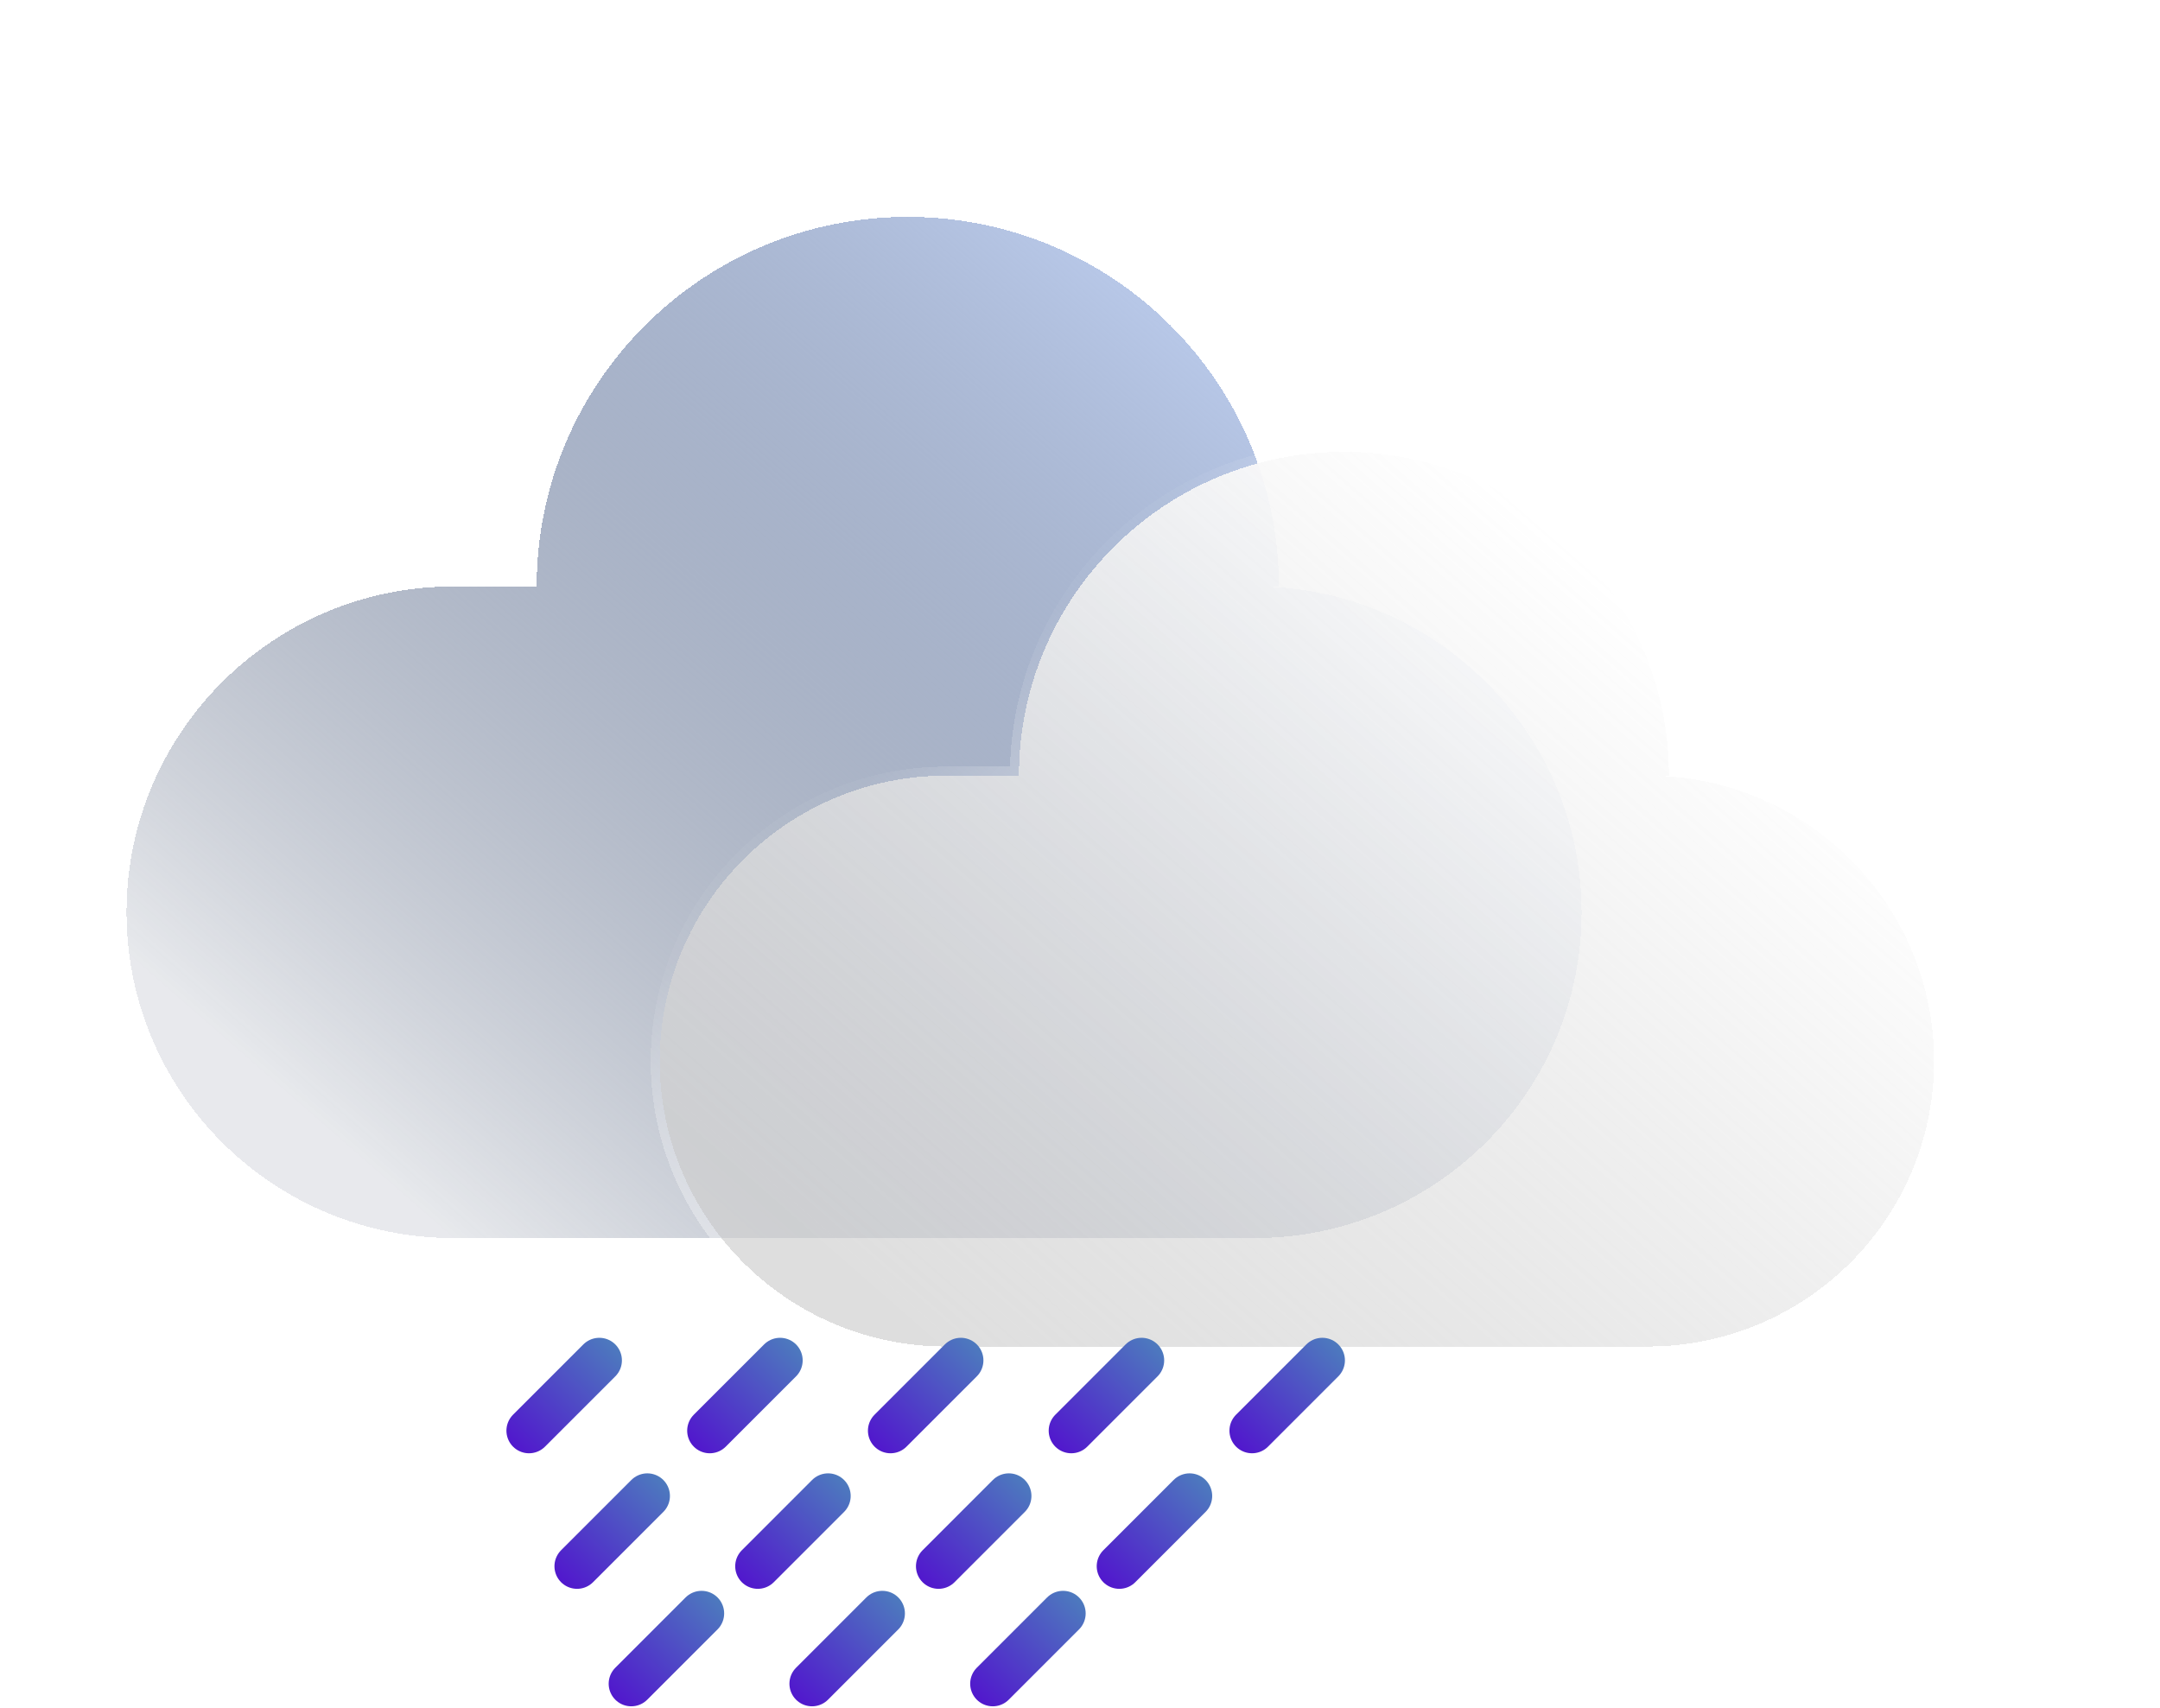 <svg width="239" height="189" viewBox="0 0 239 189" fill="none" xmlns="http://www.w3.org/2000/svg">
<g filter="url(#filter0_d_86_85)">
<path d="M14 96.948C14 77.036 30.206 60.895 50.198 60.895H138.802C158.794 60.895 175 77.036 175 96.948C175 116.859 158.794 133 138.802 133H50.198C30.206 133 14 116.859 14 96.948Z" fill="url(#paint0_linear_86_85)" shape-rendering="crispEdges"/>
<path d="M141.503 60.895C100.443 60.895 123.12 60.895 100.443 60.895C77.766 60.895 100.443 60.895 59.383 60.895C59.383 38.309 77.766 20 100.443 20C123.12 20 141.503 38.309 141.503 60.895Z" fill="url(#paint1_linear_86_85)" shape-rendering="crispEdges"/>
</g>
<g filter="url(#filter1_d_86_85)">
<path d="M73 113.414C73 95.97 87.193 81.829 104.701 81.829H182.299C199.807 81.829 214 95.97 214 113.414C214 130.859 199.807 145 182.299 145H104.701C87.193 145 73 130.859 73 113.414Z" fill="url(#paint2_linear_86_85)" shape-rendering="crispEdges"/>
<path d="M184.664 81.829C148.705 81.829 168.565 81.829 148.705 81.829C128.845 81.829 148.705 81.829 112.745 81.829C112.745 62.041 128.845 46 148.705 46C168.565 46 184.664 62.041 184.664 81.829Z" fill="url(#paint3_linear_86_85)" shape-rendering="crispEdges"/>
<path d="M185.163 81.454C184.961 61.561 168.714 45.5 148.705 45.5C128.738 45.5 112.517 61.494 112.248 81.329H104.701C86.919 81.329 72.5 95.692 72.5 113.414C72.5 131.136 86.919 145.5 104.701 145.5H182.299C200.081 145.5 214.5 131.136 214.5 113.414C214.5 96.654 201.604 82.898 185.163 81.454Z" stroke="url(#paint4_linear_86_85)" shape-rendering="crispEdges"/>
</g>
<line x1="66.314" y1="150.536" x2="58.535" y2="158.314" stroke="url(#paint5_linear_86_85)" stroke-width="5" stroke-linecap="round"/>
<line x1="71.627" y1="165.536" x2="63.849" y2="173.314" stroke="url(#paint6_linear_86_85)" stroke-width="5" stroke-linecap="round"/>
<line x1="86.314" y1="150.536" x2="78.535" y2="158.314" stroke="url(#paint7_linear_86_85)" stroke-width="5" stroke-linecap="round"/>
<line x1="91.627" y1="165.536" x2="83.849" y2="173.314" stroke="url(#paint8_linear_86_85)" stroke-width="5" stroke-linecap="round"/>
<line x1="77.627" y1="178.536" x2="69.849" y2="186.314" stroke="url(#paint9_linear_86_85)" stroke-width="5" stroke-linecap="round"/>
<line x1="106.314" y1="150.536" x2="98.535" y2="158.314" stroke="url(#paint10_linear_86_85)" stroke-width="5" stroke-linecap="round"/>
<line x1="111.627" y1="165.536" x2="103.849" y2="173.314" stroke="url(#paint11_linear_86_85)" stroke-width="5" stroke-linecap="round"/>
<line x1="97.627" y1="178.536" x2="89.849" y2="186.314" stroke="url(#paint12_linear_86_85)" stroke-width="5" stroke-linecap="round"/>
<line x1="126.314" y1="150.536" x2="118.536" y2="158.314" stroke="url(#paint13_linear_86_85)" stroke-width="5" stroke-linecap="round"/>
<line x1="131.627" y1="165.536" x2="123.849" y2="173.314" stroke="url(#paint14_linear_86_85)" stroke-width="5" stroke-linecap="round"/>
<line x1="117.627" y1="178.536" x2="109.849" y2="186.314" stroke="url(#paint15_linear_86_85)" stroke-width="5" stroke-linecap="round"/>
<line x1="146.314" y1="150.536" x2="138.536" y2="158.314" stroke="url(#paint16_linear_86_85)" stroke-width="5" stroke-linecap="round"/>
<defs>
<filter id="filter0_d_86_85" x="-10" y="0" width="209" height="161" filterUnits="userSpaceOnUse" color-interpolation-filters="sRGB">
<feFlood flood-opacity="0" result="BackgroundImageFix"/>
<feColorMatrix in="SourceAlpha" type="matrix" values="0 0 0 0 0 0 0 0 0 0 0 0 0 0 0 0 0 0 127 0" result="hardAlpha"/>
<feOffset dy="4"/>
<feGaussianBlur stdDeviation="12"/>
<feComposite in2="hardAlpha" operator="out"/>
<feColorMatrix type="matrix" values="0 0 0 0 0 0 0 0 0 0 0 0 0 0 0 0 0 0 0.25 0"/>
<feBlend mode="normal" in2="BackgroundImageFix" result="effect1_dropShadow_86_85"/>
<feBlend mode="normal" in="SourceGraphic" in2="effect1_dropShadow_86_85" result="shape"/>
</filter>
<filter id="filter1_d_86_85" x="48" y="25" width="191" height="149" filterUnits="userSpaceOnUse" color-interpolation-filters="sRGB">
<feFlood flood-opacity="0" result="BackgroundImageFix"/>
<feColorMatrix in="SourceAlpha" type="matrix" values="0 0 0 0 0 0 0 0 0 0 0 0 0 0 0 0 0 0 127 0" result="hardAlpha"/>
<feOffset dy="4"/>
<feGaussianBlur stdDeviation="12"/>
<feComposite in2="hardAlpha" operator="out"/>
<feColorMatrix type="matrix" values="0 0 0 0 0 0 0 0 0 0 0 0 0 0 0 0 0 0 0.25 0"/>
<feBlend mode="normal" in2="BackgroundImageFix" result="effect1_dropShadow_86_85"/>
<feBlend mode="normal" in="SourceGraphic" in2="effect1_dropShadow_86_85" result="shape"/>
</filter>
<linearGradient id="paint0_linear_86_85" x1="123.404" y1="27.264" x2="38.968" y2="123.921" gradientUnits="userSpaceOnUse">
<stop stop-color="#B7C7E7"/>
<stop offset="1" stop-color="#192A4B" stop-opacity="0.1"/>
</linearGradient>
<linearGradient id="paint1_linear_86_85" x1="123.404" y1="27.264" x2="38.968" y2="123.921" gradientUnits="userSpaceOnUse">
<stop stop-color="#B7C7E7"/>
<stop offset="1" stop-color="#192A4B" stop-opacity="0.1"/>
</linearGradient>
<linearGradient id="paint2_linear_86_85" x1="168.814" y1="52.364" x2="94.835" y2="137.018" gradientUnits="userSpaceOnUse">
<stop stop-color="white"/>
<stop offset="1" stop-color="#D1D1D1" stop-opacity="0.7"/>
</linearGradient>
<linearGradient id="paint3_linear_86_85" x1="168.814" y1="52.364" x2="94.835" y2="137.018" gradientUnits="userSpaceOnUse">
<stop stop-color="white"/>
<stop offset="1" stop-color="#D1D1D1" stop-opacity="0.7"/>
</linearGradient>
<linearGradient id="paint4_linear_86_85" x1="120.904" y1="59.275" x2="198.057" y2="141.953" gradientUnits="userSpaceOnUse">
<stop stop-color="white" stop-opacity="0.04"/>
<stop offset="0.104" stop-color="white" stop-opacity="0.243"/>
<stop offset="1" stop-color="white"/>
</linearGradient>
<linearGradient id="paint5_linear_86_85" x1="56.768" y1="160.081" x2="68.082" y2="148.768" gradientUnits="userSpaceOnUse">
<stop stop-color="#5117CD"/>
<stop offset="1" stop-color="#4D7ABE"/>
</linearGradient>
<linearGradient id="paint6_linear_86_85" x1="62.081" y1="175.081" x2="73.395" y2="163.768" gradientUnits="userSpaceOnUse">
<stop stop-color="#5117CD"/>
<stop offset="1" stop-color="#4D7ABE"/>
</linearGradient>
<linearGradient id="paint7_linear_86_85" x1="76.768" y1="160.081" x2="88.082" y2="148.768" gradientUnits="userSpaceOnUse">
<stop stop-color="#5117CD"/>
<stop offset="1" stop-color="#4D7ABE"/>
</linearGradient>
<linearGradient id="paint8_linear_86_85" x1="82.082" y1="175.081" x2="93.395" y2="163.768" gradientUnits="userSpaceOnUse">
<stop stop-color="#5117CD"/>
<stop offset="1" stop-color="#4D7ABE"/>
</linearGradient>
<linearGradient id="paint9_linear_86_85" x1="68.082" y1="188.081" x2="79.395" y2="176.768" gradientUnits="userSpaceOnUse">
<stop stop-color="#5117CD"/>
<stop offset="1" stop-color="#4D7ABE"/>
</linearGradient>
<linearGradient id="paint10_linear_86_85" x1="96.768" y1="160.081" x2="108.081" y2="148.768" gradientUnits="userSpaceOnUse">
<stop stop-color="#5117CD"/>
<stop offset="1" stop-color="#4D7ABE"/>
</linearGradient>
<linearGradient id="paint11_linear_86_85" x1="102.081" y1="175.081" x2="113.395" y2="163.768" gradientUnits="userSpaceOnUse">
<stop stop-color="#5117CD"/>
<stop offset="1" stop-color="#4D7ABE"/>
</linearGradient>
<linearGradient id="paint12_linear_86_85" x1="88.082" y1="188.081" x2="99.395" y2="176.768" gradientUnits="userSpaceOnUse">
<stop stop-color="#5117CD"/>
<stop offset="1" stop-color="#4D7ABE"/>
</linearGradient>
<linearGradient id="paint13_linear_86_85" x1="116.768" y1="160.081" x2="128.081" y2="148.768" gradientUnits="userSpaceOnUse">
<stop stop-color="#5117CD"/>
<stop offset="1" stop-color="#4D7ABE"/>
</linearGradient>
<linearGradient id="paint14_linear_86_85" x1="122.081" y1="175.081" x2="133.395" y2="163.768" gradientUnits="userSpaceOnUse">
<stop stop-color="#5117CD"/>
<stop offset="1" stop-color="#4D7ABE"/>
</linearGradient>
<linearGradient id="paint15_linear_86_85" x1="108.081" y1="188.081" x2="119.395" y2="176.768" gradientUnits="userSpaceOnUse">
<stop stop-color="#5117CD"/>
<stop offset="1" stop-color="#4D7ABE"/>
</linearGradient>
<linearGradient id="paint16_linear_86_85" x1="136.768" y1="160.081" x2="148.081" y2="148.768" gradientUnits="userSpaceOnUse">
<stop stop-color="#5117CD"/>
<stop offset="1" stop-color="#4D7ABE"/>
</linearGradient>
</defs>
</svg>
